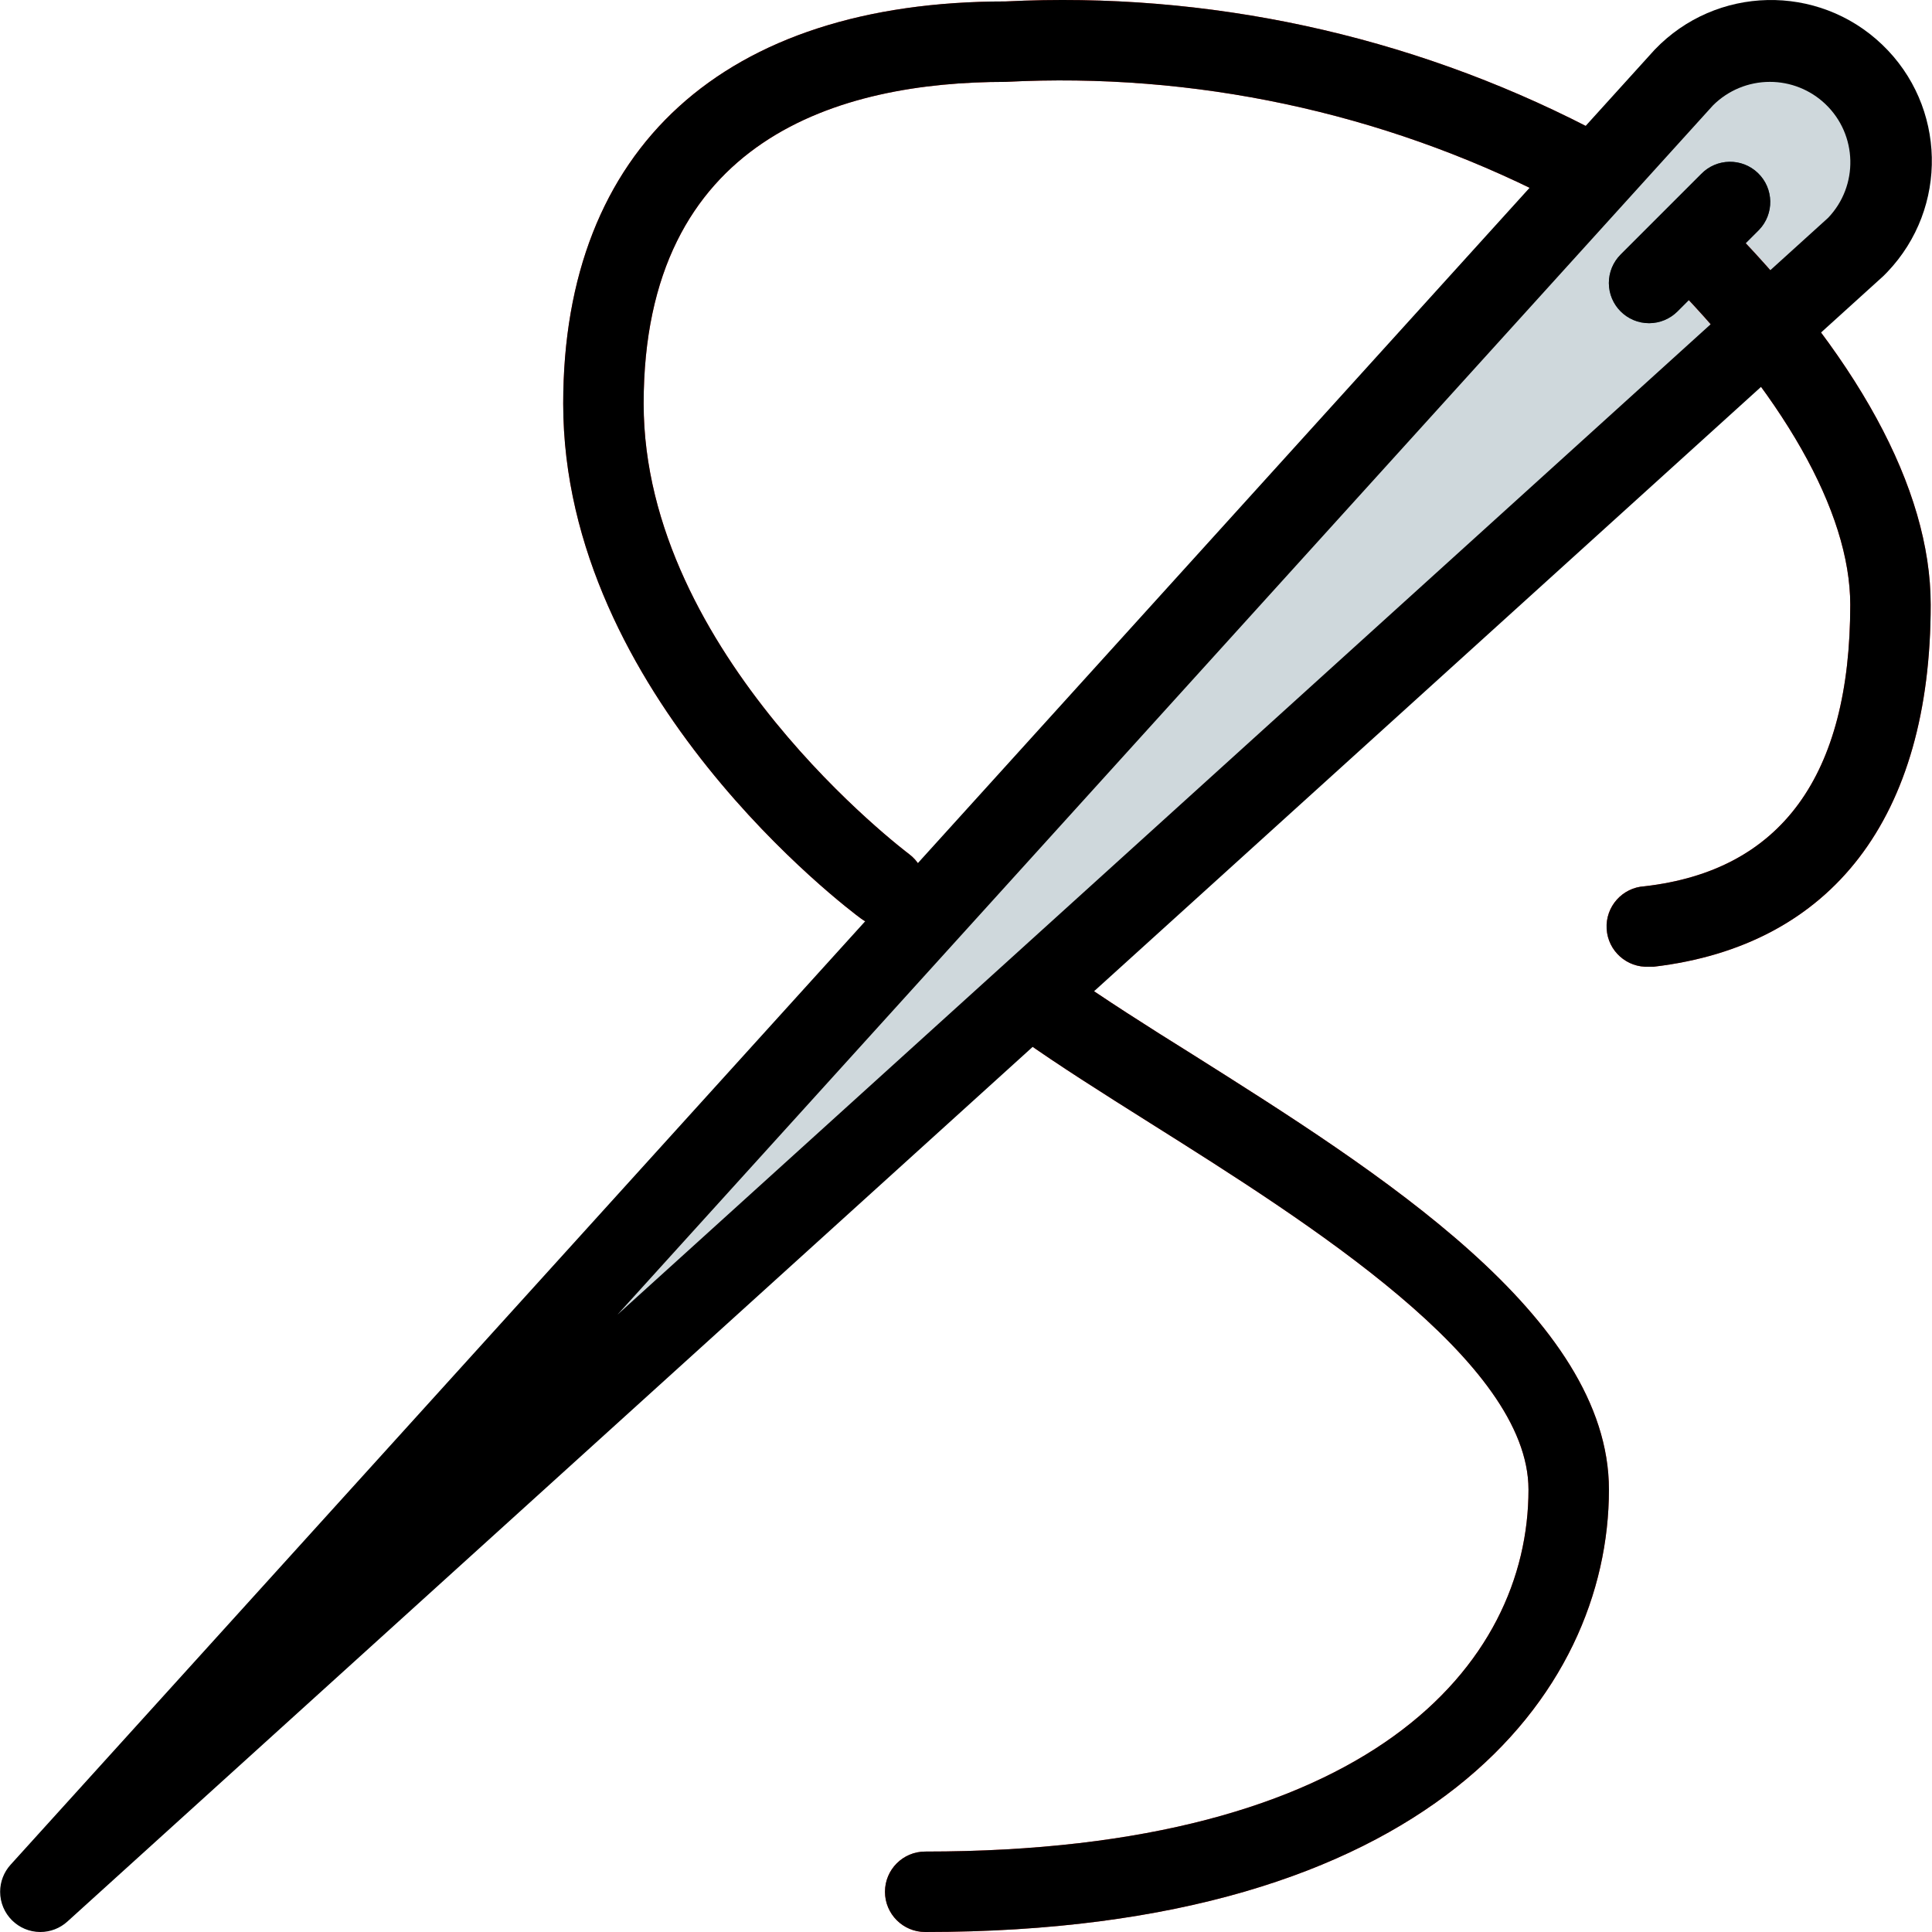 <?xml version="1.0" encoding="iso-8859-1"?>
<!-- Generator: Adobe Illustrator 19.0.0, SVG Export Plug-In . SVG Version: 6.00 Build 0)  -->
<svg version="1.1" id="Capa_1" xmlns="http://www.w3.org/2000/svg" xmlns:xlink="http://www.w3.org/1999/xlink" x="0px" y="0px"
	 viewBox="0 0 512.38 512.38" style="enable-background:new 0 0 512.38 512.38;" xml:space="preserve">
<g>
	<path style="fill:#F44336;" d="M234.7,245.713c-2.308,0-4.554-0.749-6.4-2.133c-3.157-2.325-78.933-59.136-78.933-136.533
		c0-67.797,42.667-106.667,117.333-106.667c53.536-2.675,106.829,8.827,154.496,33.344c5.123,2.908,6.92,9.418,4.012,14.542
		c-2.863,5.044-9.232,6.877-14.337,4.125C366.334,29.703,316.615,19.123,266.7,21.713c-43.797,0-96,14.805-96,85.333
		c0,66.517,69.653,118.891,70.4,119.467c4.713,3.535,5.668,10.221,2.133,14.933C241.218,244.132,238.057,245.713,234.7,245.713z"/>
	<path style="fill:#F44336;" d="M245.366,512.38c-5.891,0-10.667-4.776-10.667-10.667c0-5.891,4.776-10.667,10.667-10.667
		c117.952,0,160-49.579,160-96c0-34.027-58.027-70.571-100.395-97.237c-12.672-7.979-24.427-15.403-33.813-22.08
		c-4.795-3.429-5.903-10.095-2.475-14.891s10.095-5.903,14.891-2.475c9.088,6.4,20.48,13.675,32.768,21.333
		C365.516,310.716,426.7,349.244,426.7,395.046C426.7,449.169,379.19,512.38,245.366,512.38z"/>
</g>
<path style="fill:#CFD8DC;" d="M499.532,12.881c-16.763-16.678-43.873-16.609-60.551,0.155c-0.048,0.048-0.095,0.096-0.143,0.144
	L2.806,494.545c-3.926,4.392-3.548,11.135,0.844,15.061c4.048,3.619,10.169,3.619,14.218,0L499.532,73.211
	C516.188,56.55,516.188,29.542,499.532,12.881z"/>
<path style="fill:#455A64;" d="M437.366,85.713c-5.891,0.011-10.675-4.757-10.686-10.648c-0.005-2.84,1.123-5.565,3.134-7.571
	l21.333-21.333c4.093-4.237,10.845-4.354,15.083-0.262c4.237,4.093,4.354,10.845,0.262,15.083c-0.086,0.089-0.173,0.176-0.262,0.262
	l-21.333,21.333C442.901,84.579,440.193,85.707,437.366,85.713z"/>
<path style="fill:#F44336;" d="M437.366,256.38c-5.891,0.336-10.939-4.168-11.275-10.059c-0.336-5.891,4.168-10.939,10.059-11.275
	c36.203-4.139,54.549-29.291,54.549-74.667c0-24.661-17.835-56.085-50.219-88.448c-4.093-4.237-3.976-10.99,0.262-15.083
	c4.134-3.993,10.687-3.993,14.821,0c36.949,36.928,56.469,72.725,56.469,103.531c0,56.363-26.091,90.411-73.429,96H437.366z"/>
<path d="M10.7,512.38c-5.891-0.003-10.664-4.781-10.661-10.673c0.001-2.648,0.988-5.201,2.767-7.162L438.838,13.179
	c16.286-17.03,43.295-17.633,60.325-1.347c17.03,16.286,17.633,43.295,1.347,60.325c-0.321,0.335-0.647,0.665-0.978,0.99
	L17.868,509.606C15.906,511.389,13.35,512.378,10.7,512.38z M469.366,21.713c-5.658,0.001-11.083,2.25-15.083,6.251L163.766,348.646
	l321.067-290.88c8.13-8.528,7.807-22.032-0.721-30.161C480.138,23.817,474.856,21.706,469.366,21.713z"/>
<path d="M437.366,85.713c-5.891,0.011-10.675-4.757-10.686-10.648c-0.005-2.84,1.123-5.565,3.134-7.571l21.333-21.333
	c4.093-4.237,10.845-4.354,15.083-0.262c4.237,4.093,4.354,10.845,0.262,15.083c-0.086,0.089-0.173,0.176-0.262,0.262
	l-21.333,21.333C442.901,84.579,440.193,85.707,437.366,85.713z"/>
<path d="M234.7,245.713c-2.308,0-4.554-0.749-6.4-2.133c-3.157-2.325-78.933-59.136-78.933-136.533
	c0-67.797,42.667-106.667,117.333-106.667c53.536-2.675,106.829,8.827,154.496,33.344c5.186,2.795,7.124,9.264,4.329,14.45
	c-2.795,5.186-9.264,7.124-14.45,4.329c-0.068-0.037-0.137-0.075-0.204-0.113C366.334,29.703,316.615,19.123,266.7,21.713
	c-43.797,0-96,14.805-96,85.333c0,66.517,69.653,118.891,70.4,119.467c4.713,3.535,5.668,10.221,2.133,14.933
	C241.218,244.132,238.057,245.713,234.7,245.713z"/>
<path d="M437.366,256.38c-5.891,0.336-10.939-4.168-11.275-10.059c-0.336-5.891,4.168-10.939,10.059-11.275
	c36.203-4.139,54.549-29.291,54.549-74.667c0-24.661-17.835-56.085-50.219-88.448c-4.093-4.237-3.976-10.99,0.262-15.083
	c4.134-3.993,10.687-3.993,14.821,0c36.949,36.928,56.469,72.725,56.469,103.531c0,56.363-26.091,90.411-73.429,96H437.366z"/>
<path d="M245.366,512.38c-5.891,0-10.667-4.776-10.667-10.667c0-5.891,4.776-10.667,10.667-10.667c117.952,0,160-49.579,160-96
	c0-34.027-58.027-70.571-100.395-97.237c-12.672-7.979-24.427-15.403-33.813-22.08c-4.795-3.429-5.903-10.095-2.475-14.891
	s10.095-5.903,14.891-2.475c9.088,6.4,20.48,13.675,32.768,21.333C365.516,310.716,426.7,349.244,426.7,395.046
	C426.7,449.169,379.19,512.38,245.366,512.38z"/>
<g>
</g>
<g>
</g>
<g>
</g>
<g>
</g>
<g>
</g>
<g>
</g>
<g>
</g>
<g>
</g>
<g>
</g>
<g>
</g>
<g>
</g>
<g>
</g>
<g>
</g>
<g>
</g>
<g>
</g>
</svg>
